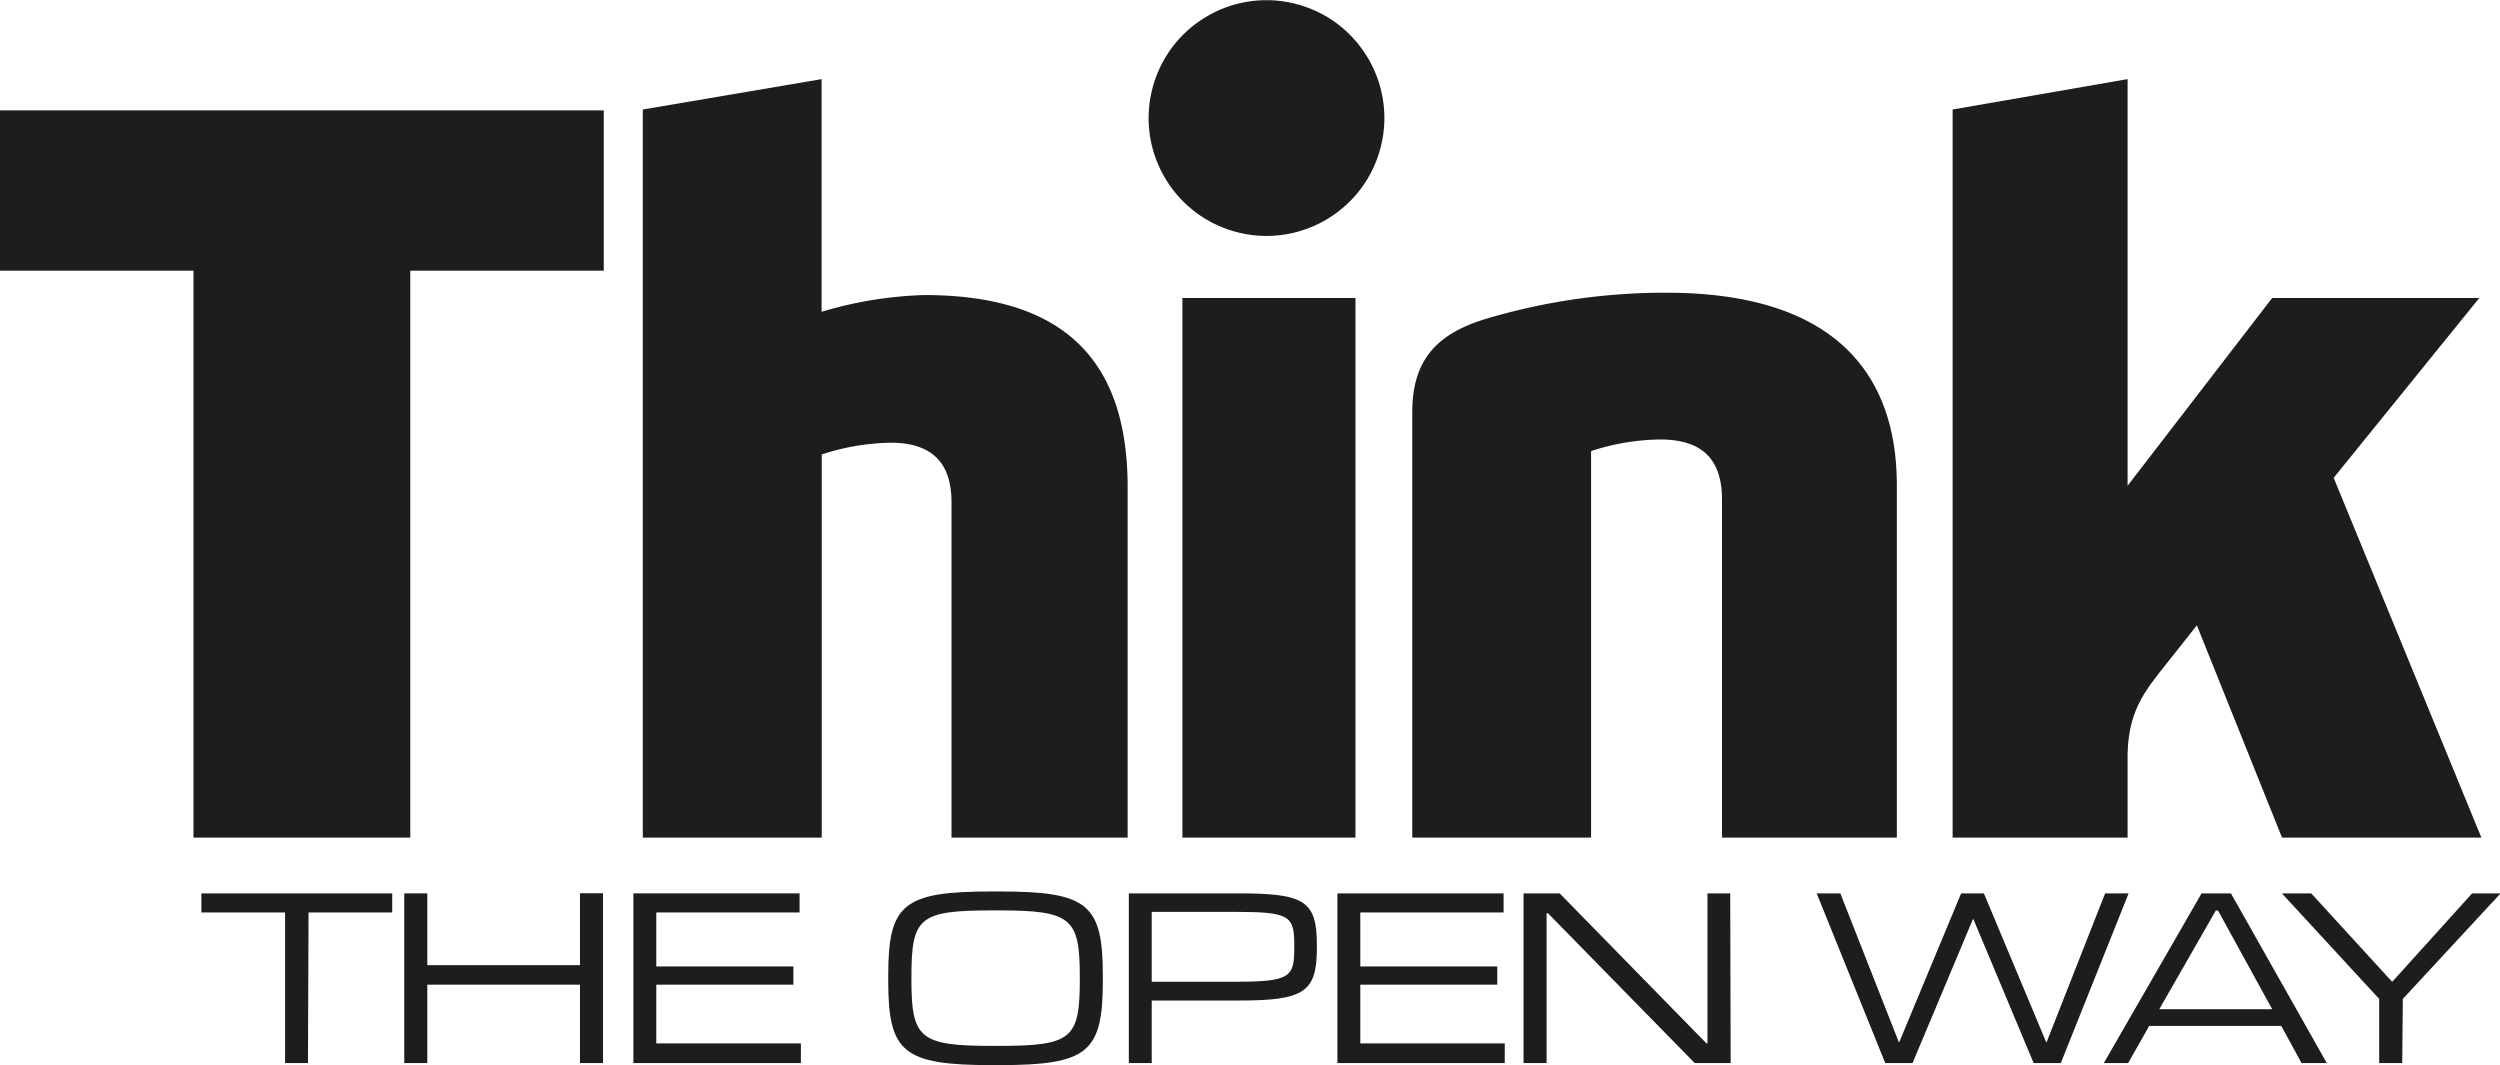 <svg id="Calque_1" data-name="Calque 1" xmlns="http://www.w3.org/2000/svg" viewBox="0 0 170.31 72.56"><defs><style>.cls-1{fill:#1d1d1b;}</style></defs><title>logothinblack</title><path class="cls-1" d="M187.16,120.69v38.62H172.39V120.69H159.21V109.77h41.13v10.92Z" transform="translate(-159.21 -102.25)"/><path class="cls-1" d="M215.19,133.21v26.1H203v-49.6l12.18-2.07v15.85a26.92,26.92,0,0,1,7-1.14c10.65,0,13.85,5.6,13.85,13.12v23.84h-12V136.47c0-2.27-.94-4.06-4.13-4.06A15.74,15.74,0,0,0,215.19,133.21Z" transform="translate(-159.21 -102.25)"/><path class="cls-1" d="M239.76,159.31V122.55h11.79v36.76Z" transform="translate(-159.21 -102.25)"/><path class="cls-1" d="M267.6,159.31H255.42v-29c0-3.59,1.73-5.39,5.19-6.39a42.69,42.69,0,0,1,12.11-1.73c11.19,0,15.71,5.26,15.71,13.12v24H276.52v-23c0-2.33-.93-4.12-4.2-4.12a15.65,15.65,0,0,0-4.72.79Z" transform="translate(-159.21 -102.25)"/><path class="cls-1" d="M314.67,159.31l-5.8-14.46-2.06,2.6c-1.53,1.93-2.73,3.33-2.66,6.72v5.14H292.23v-49.6l11.92-2.07v27.7L314,122.55h14.11l-9.92,12.25,10.06,24.51Z" transform="translate(-159.21 -102.25)"/><circle class="cls-1" cx="245.47" cy="110.28" r="8.03" transform="translate(-77.29 221.73) rotate(-76.76)"/><path class="cls-1" d="M180.19,174.67h-1.56V164.41h-5.7v-1.3h13v1.3h-5.7Z" transform="translate(-159.21 -102.25)"/><path class="cls-1" d="M200.29,174.67h-1.57v-5.34h-10.4v5.34h-1.57V163.11h1.57V168h10.4v-4.9h1.57Z" transform="translate(-159.21 -102.25)"/><path class="cls-1" d="M213.77,174.67H202.36V163.11h11.32v1.3h-9.76v3.68h9.34v1.24h-9.34v4h9.85Z" transform="translate(-159.21 -102.25)"/><path class="cls-1" d="M226.79,174.81c-6.07,0-7.07-.87-7.07-5.75v-.34c0-4.88,1-5.74,7.07-5.74h.49c6.05,0,7.06.86,7.06,5.74v.34c0,4.88-1,5.75-7.06,5.75Zm.44-1.31c5,0,5.54-.48,5.54-4.51v-.2c0-4-.56-4.52-5.54-4.52h-.41c-5,0-5.52.48-5.52,4.52v.2c0,4,.56,4.51,5.52,4.51Z" transform="translate(-159.21 -102.25)"/><path class="cls-1" d="M237.67,174.67h-1.56V163.11h7.49c4.47,0,5.32.51,5.32,3.5v.26c0,3-.92,3.54-5.32,3.54h-5.93Zm5.63-5.54c3.77,0,4.08-.29,4.08-2.26v-.24c0-2-.31-2.26-4.08-2.26h-5.63v4.76Z" transform="translate(-159.21 -102.25)"/><path class="cls-1" d="M261.72,174.67h-11.4V163.11h11.32v1.3h-9.76v3.68h9.33v1.24h-9.33v4h9.84Z" transform="translate(-159.21 -102.25)"/><path class="cls-1" d="M277.11,174.67h-2.45l-10-10.21h-.09v10.21H263V163.11h2.46l10,10.22h.07V163.11h1.55Z" transform="translate(-159.21 -102.25)"/><path class="cls-1" d="M299.6,174.67h-1.85l-4.12-9.84h0l-4.13,9.84h-1.86l-4.67-11.56h1.61l4,10.17h0l4.23-10.17h1.55l4.26,10.17h0l4-10.17h1.6Z" transform="translate(-159.21 -102.25)"/><path class="cls-1" d="M317.72,174.67H316l-1.38-2.53h-9l-1.43,2.53h-1.66l6.66-11.56h2ZM314,171l-3.69-6.72h-.15L306.31,171Z" transform="translate(-159.21 -102.25)"/><path class="cls-1" d="M322.86,174.67h-1.57V170.3l-6.63-7.19h2l5.49,6h.05l5.42-6h1.94l-6.66,7.19Z" transform="translate(-159.21 -102.25)"/></svg>